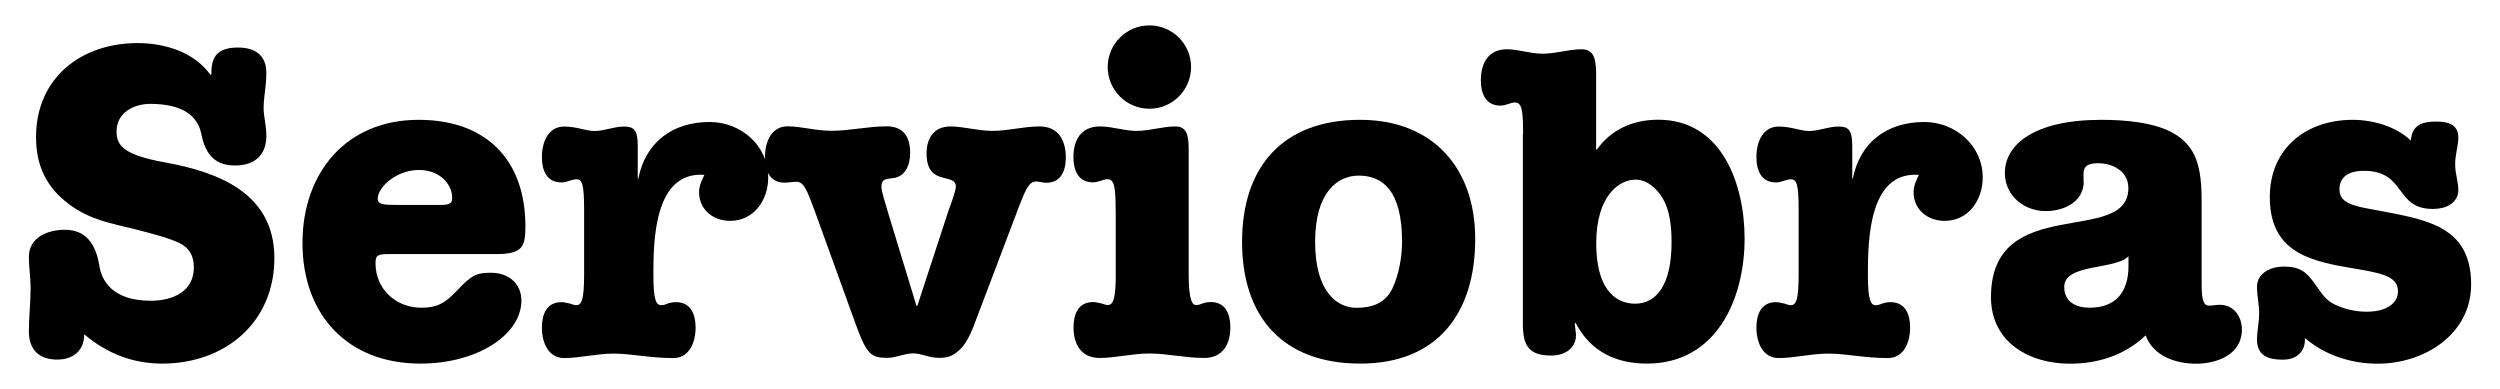 <?xml version="1.0" encoding="utf-8"?>
<!-- Generator: Adobe Illustrator 26.2.1, SVG Export Plug-In . SVG Version: 6.00 Build 0)  -->
<svg version="1.1" id="Capa_1" xmlns="http://www.w3.org/2000/svg" xmlns:xlink="http://www.w3.org/1999/xlink" x="0px" y="0px"
	 viewBox="0 0 2303.4 358.3" style="enable-background:new 0 0 2303.4 358.3;" xml:space="preserve">
<g>
	<path d="M194,69.1l0.8-0.8c-0.4-16.7,6.1-24.5,24.5-24.5c15.5,0,26.1,6.9,26.1,23.3c0,12.7-2.5,21.6-2.5,32.7
		c0,8.2,2.5,14.7,2.5,25.7c0,13.9-7.4,27-29,27c-21.2,0-27.8-13.9-31-29.4c-3.3-16.3-17.2-27.4-47-27.4c-14.7,0-31,7.8-31,25.3
		c0,12.7,5.7,21.6,44.5,28.6c49.8,9,100.9,28.6,100.9,88.2S207.1,335,149.5,335c-27.4,0-51.1-9.4-71.9-27
		c0,15.1-10.2,23.3-24.9,23.3c-16.7,0-26.1-9-26.1-26.1c0-13.1,1.6-26.1,1.6-39.6c0-9.8-1.6-19.2-1.6-29c0-18,17.6-24.9,33.1-24.9
		c19.2,0,28.6,12.7,31.9,33.5c2,12.3,11,31.9,47.4,31.9c19.6,0,39.6-8.2,39.6-30.6c0-10.6-4.1-18.4-13.9-22.9
		c-11.8-5.3-27.4-9-40-12.3c-22.9-5.7-41.7-8.6-61.3-23.3c-20.8-15.5-30.2-35.5-30.2-61.7c0-54.3,41.3-86.6,93.5-86.6
		C151.9,39.7,178.9,47.9,194,69.1z"/>
	<path d="M357.8,234.1c-10.6,0-11.8,1.6-11.8,8.6c0,23.3,18.4,40.8,42.1,40.8c14.3,0,21.6-3.7,33.1-15.9
		c13.1-13.9,17.6-16.3,31-16.3c15.9,0,28.2,9.4,28.2,25.7c0,31-40,58-93.1,58c-67,0-108.6-44.9-108.6-111.1
		c0-64.5,40-113.5,107-113.5c62.9,0,98.4,37.6,98.4,98c0,18.8-2.5,25.7-27,25.7H357.8z M406.4,188.8c9.4,0,10.2-2.5,10.2-6.9
		c0-11-10.2-25.3-30.6-25.3c-20.8,0-38,15.9-38,26.5c0,5.3,5.3,5.7,17.2,5.7H406.4z"/>
	<path d="M587.3,164.7h0.8c6.5-33.5,31.4-52.3,65.8-52.3c28.6,0,53.9,21.6,53.9,51.1c0,20.8-13.1,40-35.1,40
		c-15.5,0-28.6-10.2-28.6-26.5c0-5.7,2.5-11,4.9-15.9c-45.7-3.3-47,58.8-47,91.5c0,24.1,2.5,28.6,7.4,28.6c2,0,4.1-0.8,6.1-1.6
		c2.5-0.8,4.9-1.2,7.4-1.2c13.5,0,18,11,18,23.3c0,15.5-6.9,28.2-20.4,28.2c-22.1,0-38.4-4.1-55.1-4.1c-15.5,0-31,4.1-45.7,4.1
		c-13.5,0-20.4-12.7-20.4-28.2c0-12.3,4.5-23.3,18-23.3c2.9,0,4.9,0.8,7.4,1.2c2,0.4,4.1,1.6,6.1,1.6c4.9,0,7.4-4.1,7.4-28.6v-58.8
		c0-25.3-2-28.6-7.4-28.6c-4.1,0-8.2,2.9-13.5,2.9c-13.5,0-18-11-18-23.3c0-15.5,6.9-28.2,20.4-28.2c11.8,0,20,4.1,28.2,4.1
		c9,0,17.6-4.1,27-4.1c9,0,12.7,2.9,12.7,17.6V164.7z"/>
	<path d="M900.1,292.5c-3.3,9-8.2,22.5-15.5,29.4c-6.9,6.5-11.4,7.8-19.6,7.8c-9.4,0-15.5-4.1-23.7-4.1s-15.9,4.1-23.7,4.1
		c-14.3,0-18.8-2.5-28.6-29.4l-38-105c-7.4-20-10.2-27.8-17.2-27.8c-3.7,0-7.4,0.8-11,0.8c-13.5,0-18-11-18-23.3
		c0-15.9,6.9-28.6,20.8-28.6c13.1,0,25.3,4.1,40.8,4.1c16.7,0,33.1-4.1,50.6-4.1c15.1,0,21.6,9.4,21.6,24.5
		c0,10.6-4.1,22.1-16.3,23.3c-5.7,0.8-10.2,0.4-10.2,7.8c0,4.9,4.1,16.3,5.3,21.2l27,88.6h0.8l29-88.6c1.6-4.1,6.5-17.6,6.5-21.2
		c0-13.5-27,0.4-27-30.6c0-14.3,6.9-24.9,22.1-24.9c11.8,0,25.3,4.1,38.8,4.1c14.3,0,28.2-4.1,43.3-4.1c17.2,0,24.1,12.7,24.1,28.6
		c0,12.3-4.5,23.3-18,23.3c-3.3,0-6.5-1.2-9.4-1.2c-5.3,0-8.6,4.5-14.7,20.4L900.1,292.5z"/>
	<path d="M1027.9,193.7c0-21.2-1.2-28.6-7.4-28.6c-4.1,0-8.2,2.9-13.5,2.9c-13.5,0-18-11-18-23.3c0-15.5,6.9-28.2,24.5-28.2
		c11.4,0,22.5,4.1,33.5,4.1c12.3,0,24.1-4.1,35.9-4.1c9.4,0,12.3,6.1,12.3,20.8v115.2c0,25.3,3.7,28.6,6.9,28.6c2,0,4.1-0.8,6.1-1.6
		c2.5-0.8,4.9-1.2,7.4-1.2c13.5,0,18,11,18,23.3c0,15.5-6.9,28.2-24.1,28.2c-17.6,0-33.9-4.1-50.6-4.1c-15.5,0-31,4.1-45.7,4.1
		c-17.2,0-24.1-12.7-24.1-28.2c0-12.3,4.5-23.3,18-23.3c2.9,0,4.9,0.8,7.4,1.2c2,0.4,4.1,1.6,6.1,1.6c5.7,0,7.4-8.2,7.4-28.6V193.7z
		 M1097.4,61.8c0,21.2-17.2,38.4-38.4,38.4s-38.4-17.2-38.4-38.4c0-21.2,17.2-38.4,38.4-38.4S1097.4,40.5,1097.4,61.8z"/>
	<path d="M1359.2,220.2c0,67.8-34.3,114.8-105.8,114.8c-71.1,0-109-42.5-109-112.3c0-69.4,38-112.3,108.6-112.3
		C1320,110.4,1359.2,154.5,1359.2,220.2z M1211.7,222.7c0,47.4,21.2,60.9,38,60.9c14.3,0,26.5-4.1,33.1-17.6c6.1-12.7,9-29.4,9-43.3
		c0-47.4-18-60.9-40-60.9C1232.6,161.8,1211.7,176.9,1211.7,222.7z"/>
	<path d="M1403.3,123.4c0-20.4-0.8-29-7.4-29c-4.1,0-8.2,2.9-13.5,2.9c-13.5,0-18-11-18-23.3c0-15.9,6.9-28.6,24.1-28.6
		c10.6,0,21.6,4.1,32.7,4.1c12.3,0,24.1-4.1,35.9-4.1c9.8,0,13.5,6.1,13.5,22.1v70.2h0.8c12.7-18,32.7-27.4,56.4-27.4
		c58.8,0,79.6,59.6,79.6,109.5c0,56-26.1,115.2-89.9,115.2c-27,0-51.5-9.8-65.8-37.6l-0.8,0.8l1.2,10.2c0,13.1-11,19.2-22.9,19.2
		c-21.6,0-26.1-10.2-26.1-29.8V123.4z M1540.1,223.5c0-13.9-1.2-29-8.2-40.8c-5.3-9-14.3-17.2-24.9-17.2
		c-15.5,0-36.3,15.1-36.3,58.8c0,39.2,15.5,55.5,35.9,55.5C1526.2,279.8,1540.1,262.3,1540.1,223.5z"/>
	<path d="M1706.3,164.7h0.8c6.5-33.5,31.4-52.3,65.8-52.3c28.6,0,53.9,21.6,53.9,51.1c0,20.8-13.1,40-35.1,40
		c-15.5,0-28.6-10.2-28.6-26.5c0-5.7,2.5-11,4.9-15.9c-45.7-3.3-47,58.8-47,91.5c0,24.1,2.5,28.6,7.4,28.6c2,0,4.1-0.8,6.1-1.6
		c2.5-0.8,4.9-1.2,7.4-1.2c13.5,0,18,11,18,23.3c0,15.5-6.9,28.2-20.4,28.2c-22.1,0-38.4-4.1-55.1-4.1c-15.5,0-31,4.1-45.7,4.1
		c-13.5,0-20.4-12.7-20.4-28.2c0-12.3,4.5-23.3,18-23.3c2.9,0,4.9,0.8,7.4,1.2c2,0.4,4.1,1.6,6.1,1.6c4.9,0,7.4-4.1,7.4-28.6v-58.8
		c0-25.3-2-28.6-7.4-28.6c-4.1,0-8.2,2.9-13.5,2.9c-13.5,0-18-11-18-23.3c0-15.5,6.9-28.2,20.4-28.2c11.8,0,20,4.1,28.2,4.1
		c9,0,17.6-4.1,27-4.1c9,0,12.7,2.9,12.7,17.6V164.7z"/>
	<path d="M1919.9,167.1c0,18.8-18,27.4-35.1,27.4c-20,0-37.6-14.3-37.6-35.1c0-25.7,26.1-49,89-49c20.4,0,48.2,2,66.2,12.3
		c21.6,12.3,26.1,31.9,26.1,62.9v76.8c0,15.9,2.5,19.2,6.9,19.2c3.3,0,6.5-0.8,9.8-0.8c13.1,0,20.4,11,20.4,22.9
		c0,22.9-22.9,31.4-42.1,31.4c-18.8,0-39.6-6.9-46.6-26.1c-19.2,18.4-44.1,26.1-69.8,26.1c-37.2,0-72.7-19.6-72.7-61.3
		c0-96.8,126.6-46.6,126.6-100.5c0-15.5-14.3-22.9-27.8-22.9c-6.9,0-13.5,1.2-13.5,9.4V167.1z M1961.1,236.1
		c-11.8,12.7-59.2,6.5-59.2,28.2c0,14.3,11.4,19.2,23.3,19.2c24.1,0,35.9-14.3,35.9-38.4V236.1z"/>
	<path d="M2167.8,110.4c18.4,0,40,6.1,53.5,19.2c0.8-14.3,10.2-17.6,23.3-17.6c9.8,0,20.4,2,20.4,14.7c0,7.4-2.9,15.5-2.9,24.5
		c0,9.8,2.9,15.5,2.9,24.1c0,8.2-6.5,17.2-23.7,17.2c-35.1,0-24.1-35.1-63.3-35.1c-15.1,0-22.5,6.5-22.5,16.7c0,9,4.9,14.3,25.7,18
		l17.6,3.3c41.2,7.8,78,15.9,78,66.6c0,46.2-43.3,73.1-86.2,73.1c-24.1,0-48.6-7.8-67-23.7c0.8,12.7-7.8,20-20.4,20
		c-12.7,0-23.7-3.3-23.7-18.4c0-8.2,2-15.9,2-24.5c0-8.2-2-15.9-2-24.1c0-13.1,13.1-18.8,24.5-18.8c15.1,0,21.2,4.9,29.4,16.7
		c4.9,6.9,9.4,14.3,17.2,18c9.4,4.5,19.6,6.9,29.8,6.9c21.6,0,29-10.2,29-18.4c0-12.3-9.8-16.3-36.8-20.8
		c-42.1-6.9-81.3-13.9-81.3-66.6C2091.4,136.9,2124.5,110.4,2167.8,110.4z"/>
</g>
</svg>
